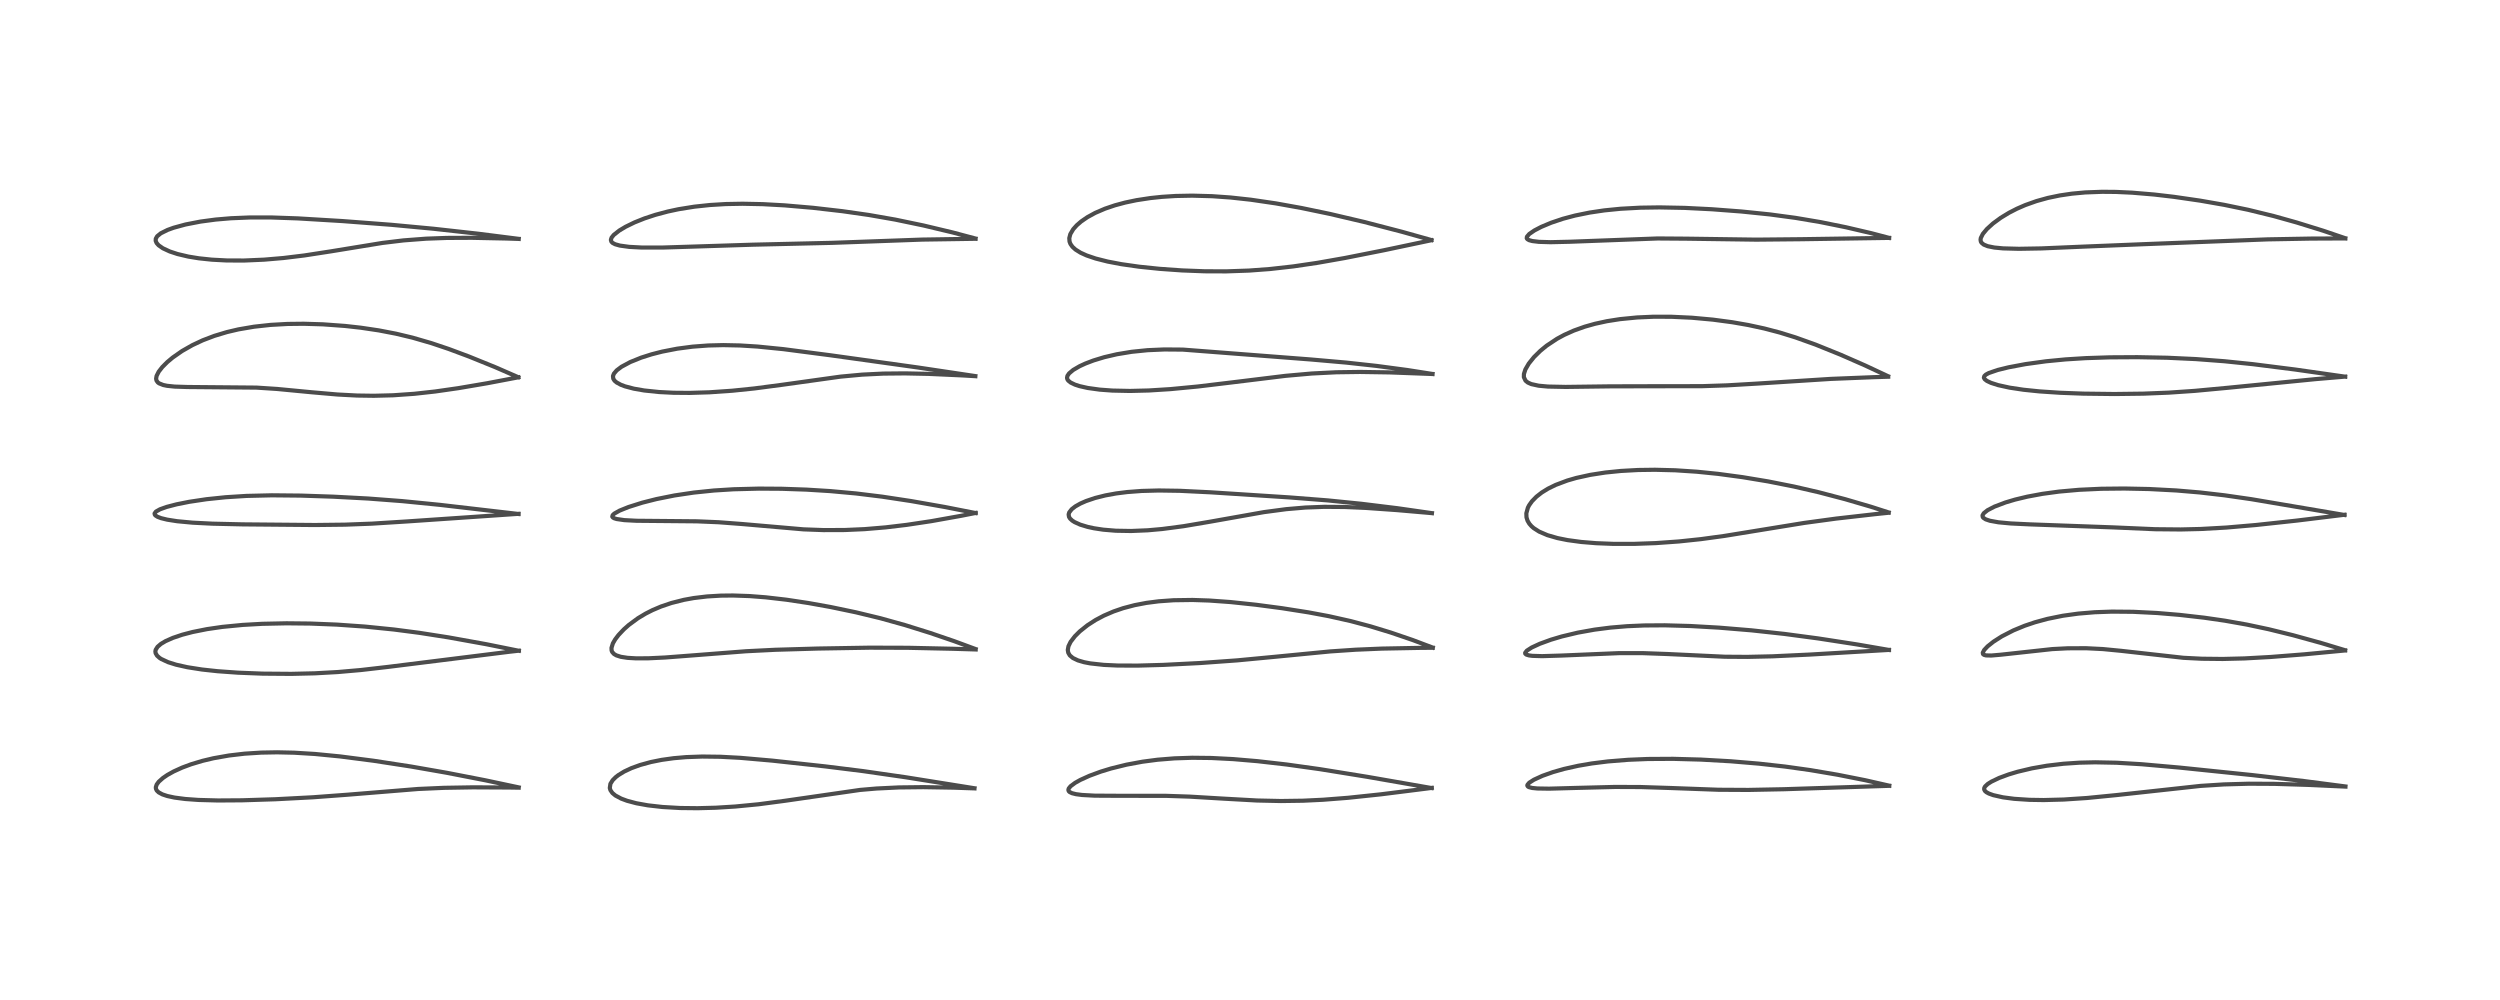 <?xml version="1.0" encoding="utf-8" standalone="no"?>
<!DOCTYPE svg PUBLIC "-//W3C//DTD SVG 1.1//EN"
  "http://www.w3.org/Graphics/SVG/1.1/DTD/svg11.dtd">
<!-- Created with matplotlib (https://matplotlib.org/) -->
<svg height="288pt" version="1.1" viewBox="0 0 720 288" width="720pt" xmlns="http://www.w3.org/2000/svg" xmlns:xlink="http://www.w3.org/1999/xlink">
 <defs>
  <style type="text/css">*{stroke-linecap:butt;stroke-linejoin:round;}</style>
 </defs>
 <g id="figure_1">
  <g id="patch_1">
   <path d="M 0 288 
L 720 288 
L 720 0 
L 0 0 
z
" style="fill:#ffffff;"/>
  </g>
  <g id="axes_1">
   <g id="line2d_1">
    <path clip-path="url(#p1264941d85)" d="M 149.397 226.769 
L 139.796 224.729 
L 128.645 222.558 
L 118.385 220.76 
L 107.514 219.087 
L 97.901 217.846 
L 90.726 217.145 
L 84.755 216.778 
L 79.804 216.666 
L 75.223 216.75 
L 70.427 217.058 
L 65.931 217.585 
L 61.499 218.369 
L 58.345 219.117 
L 55.051 220.105 
L 52.492 221.056 
L 50.026 222.175 
L 48.223 223.178 
L 46.952 224.041 
L 45.732 225.124 
L 45.125 225.949 
L 44.876 226.704 
L 44.905 227.153 
L 45.144 227.666 
L 45.703 228.209 
L 46.775 228.786 
L 48.172 229.252 
L 50.277 229.706 
L 53.35 230.109 
L 57.169 230.383 
L 62.769 230.535 
L 69.692 230.488 
L 79.287 230.184 
L 90.126 229.616 
L 100.105 228.875 
L 120.42 227.224 
L 127.847 226.896 
L 136.171 226.752 
L 146.573 226.806 
L 149.376 226.85 
L 149.376 226.85 
" style="fill:none;stroke:#000000;stroke-linecap:square;stroke-opacity:0.7;stroke-width:1.2;"/>
   </g>
   <g id="line2d_2">
    <path clip-path="url(#p1264941d85)" d="M 149.421 187.423 
L 140.114 185.545 
L 129.153 183.564 
L 120.752 182.251 
L 113.458 181.301 
L 105.113 180.456 
L 97.028 179.888 
L 89.399 179.584 
L 82.534 179.511 
L 75.524 179.659 
L 69.917 179.973 
L 64.038 180.545 
L 59.609 181.19 
L 55.47 182.017 
L 52.503 182.795 
L 49.796 183.707 
L 47.668 184.653 
L 46.347 185.443 
L 45.38 186.275 
L 44.844 187.123 
L 44.748 187.604 
L 44.818 188.114 
L 45.237 188.834 
L 45.953 189.475 
L 46.436 189.79 
L 48.406 190.705 
L 50.715 191.432 
L 53.977 192.162 
L 58.176 192.82 
L 62.68 193.31 
L 68.523 193.73 
L 75.641 194.009 
L 83.879 194.075 
L 90.681 193.914 
L 97.28 193.548 
L 103.949 192.966 
L 111.787 192.062 
L 146.69 187.706 
L 149.422 187.398 
L 149.422 187.398 
" style="fill:none;stroke:#000000;stroke-linecap:square;stroke-opacity:0.7;stroke-width:1.2;"/>
   </g>
   <g id="line2d_3">
    <path clip-path="url(#p1264941d85)" d="M 149.342 148.028 
L 126.613 145.389 
L 115.827 144.319 
L 106.016 143.574 
L 95.976 143.041 
L 86.642 142.731 
L 78.299 142.649 
L 70.98 142.823 
L 64.991 143.2 
L 59.466 143.775 
L 54.509 144.518 
L 50.853 145.248 
L 47.978 145.999 
L 46.082 146.675 
L 44.903 147.339 
L 44.516 147.883 
L 44.586 148.238 
L 44.775 148.463 
L 45.381 148.846 
L 46.4 149.231 
L 48.154 149.66 
L 51.014 150.11 
L 55.482 150.53 
L 61.176 150.818 
L 69.862 151.017 
L 90.703 151.203 
L 99.353 151.103 
L 107.072 150.811 
L 117.27 150.171 
L 149.055 147.998 
L 149.341 147.98 
L 149.341 147.98 
" style="fill:none;stroke:#000000;stroke-linecap:square;stroke-opacity:0.7;stroke-width:1.2;"/>
   </g>
   <g id="line2d_4">
    <path clip-path="url(#p1264941d85)" d="M 149.249 108.631 
L 142.636 105.749 
L 135.071 102.681 
L 129.231 100.501 
L 124.26 98.828 
L 118.814 97.247 
L 114.058 96.108 
L 109.099 95.153 
L 103.91 94.38 
L 99.396 93.874 
L 92.995 93.406 
L 87.461 93.242 
L 82.824 93.295 
L 77.927 93.568 
L 73.175 94.088 
L 68.667 94.861 
L 65.356 95.638 
L 61.753 96.724 
L 58.381 98.008 
L 55.397 99.406 
L 52.417 101.104 
L 49.725 102.984 
L 48.155 104.299 
L 46.741 105.719 
L 45.709 107.047 
L 45.094 108.265 
L 44.96 109.059 
L 45.072 109.606 
L 45.454 110.136 
L 45.806 110.398 
L 47.004 110.88 
L 48.122 111.113 
L 50.305 111.341 
L 53.989 111.457 
L 73.868 111.631 
L 79.797 112.02 
L 89.784 112.974 
L 97.227 113.621 
L 102.823 113.913 
L 107.676 113.984 
L 113.213 113.841 
L 119.31 113.414 
L 125.34 112.747 
L 131.984 111.792 
L 140.236 110.386 
L 149.309 108.664 
L 149.309 108.664 
" style="fill:none;stroke:#000000;stroke-linecap:square;stroke-opacity:0.7;stroke-width:1.2;"/>
   </g>
   <g id="line2d_5">
    <path clip-path="url(#p1264941d85)" d="M 149.396 68.794 
L 137.759 67.317 
L 124.876 65.882 
L 112.712 64.742 
L 98.606 63.667 
L 85.779 62.897 
L 78.254 62.635 
L 71.895 62.633 
L 66.538 62.854 
L 62.102 63.232 
L 57.741 63.814 
L 53.425 64.654 
L 50.005 65.59 
L 48.252 66.224 
L 46.295 67.198 
L 45.267 68.041 
L 44.865 68.745 
L 44.833 69.343 
L 45.107 69.998 
L 45.68 70.644 
L 46.913 71.505 
L 48.897 72.426 
L 51.105 73.156 
L 54.247 73.898 
L 57.262 74.39 
L 61.006 74.786 
L 65.305 75.013 
L 70.292 75.032 
L 76.065 74.781 
L 81.622 74.306 
L 87.624 73.574 
L 95.353 72.38 
L 110.161 69.961 
L 116.218 69.233 
L 122.73 68.737 
L 128.676 68.521 
L 135.891 68.486 
L 145.826 68.69 
L 149.387 68.807 
L 149.387 68.807 
" style="fill:none;stroke:#000000;stroke-linecap:square;stroke-opacity:0.7;stroke-width:1.2;"/>
   </g>
   <g id="line2d_6">
    <path clip-path="url(#p1264941d85)" d="M 280.656 227.018 
L 260.921 223.863 
L 248.555 222.077 
L 237.666 220.72 
L 222.408 219.06 
L 213.209 218.256 
L 207.49 217.951 
L 202.246 217.883 
L 197.636 218.048 
L 194.012 218.361 
L 190.562 218.843 
L 187.476 219.462 
L 184.347 220.319 
L 181.822 221.237 
L 179.763 222.206 
L 178.095 223.226 
L 177.342 223.807 
L 176.449 224.695 
L 175.797 225.738 
L 175.621 226.95 
L 175.805 227.572 
L 176.365 228.378 
L 177.247 229.112 
L 178.898 229.997 
L 180.606 230.631 
L 183.268 231.337 
L 186.583 231.936 
L 190.774 232.413 
L 195.901 232.707 
L 200.907 232.763 
L 206.136 232.624 
L 211.772 232.277 
L 218.471 231.628 
L 226.107 230.621 
L 247.717 227.496 
L 252.433 227.091 
L 258.942 226.778 
L 265.906 226.697 
L 274.672 226.845 
L 280.645 227.051 
L 280.645 227.051 
" style="fill:none;stroke:#000000;stroke-linecap:square;stroke-opacity:0.7;stroke-width:1.2;"/>
   </g>
   <g id="line2d_7">
    <path clip-path="url(#p1264941d85)" d="M 280.965 186.924 
L 274.811 184.655 
L 267.893 182.292 
L 260.627 180.019 
L 253.511 178.039 
L 246.499 176.343 
L 239.218 174.823 
L 232.826 173.672 
L 226.493 172.717 
L 220.532 172.027 
L 215.876 171.668 
L 211.093 171.503 
L 207.615 171.54 
L 203.627 171.777 
L 199.805 172.236 
L 196.92 172.762 
L 193.365 173.662 
L 190.398 174.667 
L 187.896 175.73 
L 185.94 176.724 
L 183.723 178.054 
L 181.084 179.997 
L 179.639 181.282 
L 178.13 182.886 
L 177.176 184.141 
L 176.514 185.288 
L 176.107 186.586 
L 176.139 187.324 
L 176.309 187.76 
L 176.826 188.346 
L 177.51 188.747 
L 178.784 189.157 
L 180.737 189.461 
L 183.192 189.604 
L 186.756 189.588 
L 191.527 189.361 
L 199.959 188.717 
L 214.851 187.559 
L 223.262 187.138 
L 235.556 186.779 
L 250.468 186.529 
L 261.515 186.566 
L 274.447 186.847 
L 281.003 187.043 
L 281.003 187.043 
" style="fill:none;stroke:#000000;stroke-linecap:square;stroke-opacity:0.7;stroke-width:1.2;"/>
   </g>
   <g id="line2d_8">
    <path clip-path="url(#p1264941d85)" d="M 280.987 147.762 
L 272.046 146.004 
L 262.36 144.298 
L 254.071 143.039 
L 246.568 142.118 
L 239.09 141.434 
L 232.238 141.01 
L 225.087 140.765 
L 218.549 140.721 
L 211.293 140.907 
L 205.605 141.264 
L 199.796 141.863 
L 194.254 142.692 
L 189.047 143.737 
L 185.007 144.76 
L 180.995 146.027 
L 178.445 147.058 
L 176.912 147.92 
L 176.442 148.367 
L 176.335 148.793 
L 176.521 149.048 
L 176.889 149.258 
L 177.596 149.478 
L 179.8 149.797 
L 183.33 149.983 
L 190.197 150.045 
L 200.699 150.14 
L 206.962 150.405 
L 213.71 150.917 
L 231.414 152.453 
L 237.191 152.666 
L 243.292 152.645 
L 249 152.391 
L 255.053 151.884 
L 261.119 151.16 
L 268.193 150.095 
L 276.822 148.551 
L 280.991 147.727 
L 280.991 147.727 
" style="fill:none;stroke:#000000;stroke-linecap:square;stroke-opacity:0.7;stroke-width:1.2;"/>
   </g>
   <g id="line2d_9">
    <path clip-path="url(#p1264941d85)" d="M 280.895 108.314 
L 264.272 105.824 
L 239.14 102.316 
L 225.589 100.55 
L 218.176 99.808 
L 213.133 99.494 
L 208.294 99.391 
L 203.987 99.497 
L 199.438 99.838 
L 195.047 100.417 
L 190.712 101.261 
L 187.672 102.04 
L 184.684 102.99 
L 181.528 104.263 
L 178.985 105.631 
L 177.613 106.664 
L 176.811 107.605 
L 176.542 108.285 
L 176.62 109.07 
L 176.99 109.642 
L 177.581 110.15 
L 178.801 110.812 
L 180.019 111.272 
L 182.552 111.94 
L 185.523 112.457 
L 189.827 112.906 
L 193.986 113.116 
L 198.612 113.156 
L 204.329 112.981 
L 210.887 112.528 
L 217.268 111.871 
L 225.363 110.803 
L 242.063 108.47 
L 248.301 107.892 
L 254.387 107.595 
L 260.653 107.534 
L 267.473 107.678 
L 277.059 108.113 
L 280.902 108.339 
L 280.902 108.339 
" style="fill:none;stroke:#000000;stroke-linecap:square;stroke-opacity:0.7;stroke-width:1.2;"/>
   </g>
   <g id="line2d_10">
    <path clip-path="url(#p1264941d85)" d="M 280.941 68.698 
L 274.323 66.936 
L 265.951 64.938 
L 257.84 63.247 
L 250.256 61.918 
L 242.648 60.826 
L 234.093 59.844 
L 225.983 59.145 
L 219.666 58.796 
L 213.848 58.678 
L 209.025 58.768 
L 204.464 59.042 
L 199.965 59.523 
L 195.424 60.254 
L 192.315 60.919 
L 188.737 61.875 
L 185.624 62.903 
L 182.759 64.049 
L 180.172 65.309 
L 178.361 66.392 
L 176.768 67.65 
L 176.146 68.416 
L 175.927 69.067 
L 176.069 69.591 
L 176.418 69.951 
L 177.163 70.344 
L 178.517 70.727 
L 181.216 71.099 
L 184.802 71.29 
L 190.745 71.295 
L 200.408 70.993 
L 216.881 70.469 
L 239.644 69.938 
L 265.624 69.001 
L 280.965 68.768 
L 280.965 68.768 
" style="fill:none;stroke:#000000;stroke-linecap:square;stroke-opacity:0.7;stroke-width:1.2;"/>
   </g>
   <g id="line2d_11">
    <path clip-path="url(#p1264941d85)" d="M 412.31 226.96 
L 393.667 223.707 
L 380.09 221.512 
L 370.58 220.18 
L 362.142 219.215 
L 355.151 218.621 
L 348.874 218.301 
L 343.361 218.238 
L 338.246 218.405 
L 333.391 218.798 
L 329.034 219.37 
L 324.454 220.219 
L 319.984 221.322 
L 317.036 222.222 
L 313.785 223.417 
L 311.133 224.619 
L 309.653 225.447 
L 308.321 226.434 
L 307.8 227.076 
L 307.684 227.487 
L 307.797 227.853 
L 308.035 228.094 
L 308.738 228.439 
L 309.89 228.725 
L 311.608 228.951 
L 315.284 229.15 
L 322.173 229.19 
L 335.928 229.204 
L 342.638 229.428 
L 352.333 230.006 
L 362.033 230.544 
L 368.913 230.695 
L 375.263 230.605 
L 381.069 230.326 
L 388.238 229.764 
L 397.714 228.762 
L 410.943 227.098 
L 412.352 226.908 
L 412.352 226.908 
" style="fill:none;stroke:#000000;stroke-linecap:square;stroke-opacity:0.7;stroke-width:1.2;"/>
   </g>
   <g id="line2d_12">
    <path clip-path="url(#p1264941d85)" d="M 412.628 186.506 
L 406.857 184.329 
L 400.564 182.178 
L 394.734 180.398 
L 389.022 178.877 
L 382.677 177.453 
L 376.82 176.357 
L 369.166 175.153 
L 361.705 174.167 
L 354.371 173.391 
L 348.264 172.952 
L 343.445 172.79 
L 338.011 172.867 
L 333.694 173.177 
L 330.173 173.633 
L 326.762 174.286 
L 323.455 175.159 
L 320.706 176.101 
L 317.912 177.303 
L 315.524 178.568 
L 313.201 180.066 
L 310.974 181.844 
L 309.572 183.239 
L 308.34 184.844 
L 307.718 186.111 
L 307.522 187.187 
L 307.652 187.974 
L 308.102 188.748 
L 309 189.506 
L 310.44 190.194 
L 312.244 190.72 
L 314.01 191.059 
L 317.899 191.487 
L 321.848 191.671 
L 327.619 191.694 
L 334.981 191.491 
L 345.635 190.952 
L 356.3 190.187 
L 367.344 189.14 
L 383.138 187.606 
L 390.429 187.115 
L 397.987 186.795 
L 409.064 186.585 
L 412.635 186.559 
L 412.635 186.559 
" style="fill:none;stroke:#000000;stroke-linecap:square;stroke-opacity:0.7;stroke-width:1.2;"/>
   </g>
   <g id="line2d_13">
    <path clip-path="url(#p1264941d85)" d="M 412.397 147.789 
L 402.433 146.363 
L 392.096 145.092 
L 382.376 144.115 
L 371.276 143.248 
L 348.631 141.784 
L 339.772 141.352 
L 333.753 141.259 
L 328.78 141.394 
L 324.642 141.708 
L 321.482 142.107 
L 318.371 142.672 
L 315.383 143.422 
L 312.779 144.306 
L 311.14 145.027 
L 309.689 145.849 
L 308.651 146.657 
L 307.94 147.575 
L 307.766 148.163 
L 307.878 148.864 
L 308.181 149.352 
L 308.805 149.932 
L 309.49 150.37 
L 311.093 151.093 
L 313.229 151.743 
L 315.02 152.134 
L 317.729 152.546 
L 321.365 152.85 
L 325.77 152.926 
L 330.556 152.724 
L 334.723 152.351 
L 340.859 151.543 
L 348.581 150.234 
L 363.998 147.493 
L 370.428 146.639 
L 375.959 146.168 
L 381.368 145.967 
L 387.284 146.013 
L 393.352 146.277 
L 402.24 146.903 
L 412.399 147.783 
L 412.399 147.783 
" style="fill:none;stroke:#000000;stroke-linecap:square;stroke-opacity:0.7;stroke-width:1.2;"/>
   </g>
   <g id="line2d_14">
    <path clip-path="url(#p1264941d85)" d="M 412.567 107.704 
L 405.298 106.564 
L 396.42 105.38 
L 387.714 104.425 
L 377.553 103.531 
L 340.653 100.685 
L 335.336 100.642 
L 330.536 100.851 
L 325.93 101.317 
L 321.634 102.028 
L 318.016 102.873 
L 314.918 103.817 
L 312.594 104.703 
L 310.933 105.468 
L 309.081 106.547 
L 307.895 107.544 
L 307.421 108.24 
L 307.303 108.817 
L 307.405 109.236 
L 307.65 109.61 
L 308.319 110.161 
L 309.598 110.778 
L 310.9 111.202 
L 313.259 111.734 
L 316.721 112.214 
L 320.367 112.484 
L 325.454 112.592 
L 330.878 112.457 
L 337.078 112.067 
L 344.997 111.31 
L 354.944 110.113 
L 370.249 108.238 
L 377.777 107.569 
L 384.854 107.214 
L 391.671 107.118 
L 400.151 107.25 
L 412.569 107.712 
L 412.569 107.712 
" style="fill:none;stroke:#000000;stroke-linecap:square;stroke-opacity:0.7;stroke-width:1.2;"/>
   </g>
   <g id="line2d_15">
    <path clip-path="url(#p1264941d85)" d="M 412.28 69.144 
L 403.729 66.743 
L 392.856 63.919 
L 383.04 61.614 
L 374.844 59.909 
L 367.446 58.576 
L 360.233 57.517 
L 354.428 56.882 
L 349.088 56.503 
L 343.343 56.347 
L 338.566 56.442 
L 334.67 56.69 
L 331.346 57.037 
L 327.338 57.648 
L 324.068 58.332 
L 321.093 59.132 
L 318.249 60.097 
L 315.421 61.314 
L 313.156 62.553 
L 311.377 63.778 
L 310.102 64.882 
L 309.093 66.011 
L 308.258 67.414 
L 307.954 68.583 
L 308.025 69.559 
L 308.291 70.258 
L 308.864 71.074 
L 309.746 71.874 
L 311.194 72.777 
L 312.944 73.572 
L 315.543 74.455 
L 318.996 75.328 
L 322.933 76.078 
L 328.086 76.814 
L 333.967 77.424 
L 340.408 77.88 
L 346.92 78.129 
L 353.136 78.154 
L 359.718 77.925 
L 365.785 77.474 
L 372.474 76.722 
L 379.363 75.706 
L 387.313 74.305 
L 398.569 72.071 
L 412.234 69.188 
L 412.234 69.188 
" style="fill:none;stroke:#000000;stroke-linecap:square;stroke-opacity:0.7;stroke-width:1.2;"/>
   </g>
   <g id="line2d_16">
    <path clip-path="url(#p1264941d85)" d="M 544.1 226.273 
L 537.167 224.7 
L 529.221 223.125 
L 521.345 221.787 
L 514.082 220.768 
L 506.543 219.927 
L 498.451 219.247 
L 489.882 218.762 
L 481.865 218.545 
L 474.548 218.589 
L 468.92 218.82 
L 463.078 219.29 
L 458.423 219.874 
L 454.542 220.538 
L 450.464 221.449 
L 447.263 222.357 
L 444.218 223.438 
L 441.761 224.563 
L 440.413 225.426 
L 439.896 226.042 
L 439.867 226.24 
L 440.013 226.505 
L 440.301 226.683 
L 441.254 226.932 
L 442.769 227.082 
L 446.132 227.138 
L 453.875 226.923 
L 465.149 226.636 
L 472.556 226.668 
L 481.277 226.95 
L 494.928 227.451 
L 503.526 227.5 
L 513.722 227.296 
L 544.098 226.315 
L 544.098 226.315 
" style="fill:none;stroke:#000000;stroke-linecap:square;stroke-opacity:0.7;stroke-width:1.2;"/>
   </g>
   <g id="line2d_17">
    <path clip-path="url(#p1264941d85)" d="M 544.009 187.183 
L 534.751 185.585 
L 523.61 183.863 
L 513.922 182.57 
L 504.407 181.535 
L 495.056 180.759 
L 486.817 180.291 
L 479.488 180.089 
L 473.526 180.13 
L 468.602 180.345 
L 463.756 180.753 
L 459.233 181.335 
L 454.411 182.201 
L 449.8 183.302 
L 446.676 184.233 
L 443.457 185.407 
L 441.126 186.486 
L 439.717 187.397 
L 439.249 188.014 
L 439.271 188.252 
L 439.571 188.523 
L 440.35 188.759 
L 441.325 188.884 
L 444.135 188.97 
L 449.692 188.8 
L 466.27 188.103 
L 473.164 188.103 
L 480.328 188.362 
L 496.795 189.141 
L 503.211 189.183 
L 510.478 189.019 
L 521.284 188.512 
L 544.018 187.174 
L 544.018 187.174 
" style="fill:none;stroke:#000000;stroke-linecap:square;stroke-opacity:0.7;stroke-width:1.2;"/>
   </g>
   <g id="line2d_18">
    <path clip-path="url(#p1264941d85)" d="M 543.935 147.584 
L 538.795 145.931 
L 531.364 143.757 
L 523.767 141.764 
L 516.653 140.122 
L 509.209 138.645 
L 501.809 137.415 
L 494.77 136.469 
L 488.726 135.855 
L 482.47 135.442 
L 476.647 135.292 
L 471.776 135.359 
L 466.806 135.634 
L 462.342 136.087 
L 458.005 136.758 
L 453.957 137.65 
L 451.389 138.393 
L 448.031 139.655 
L 445.857 140.721 
L 444.04 141.839 
L 442.496 143.043 
L 441.208 144.361 
L 440.396 145.505 
L 440.032 146.205 
L 439.585 147.832 
L 439.63 148.996 
L 439.933 149.963 
L 440.436 150.817 
L 441.058 151.532 
L 441.7 152.095 
L 443.276 153.103 
L 445.661 154.128 
L 448.544 154.964 
L 451.448 155.549 
L 455.383 156.084 
L 459.705 156.439 
L 464.582 156.632 
L 470.615 156.636 
L 476.878 156.412 
L 483.527 155.939 
L 489.894 155.266 
L 496.588 154.351 
L 506.301 152.77 
L 519.615 150.603 
L 528.825 149.35 
L 539.933 148.085 
L 543.928 147.671 
L 543.928 147.671 
" style="fill:none;stroke:#000000;stroke-linecap:square;stroke-opacity:0.7;stroke-width:1.2;"/>
   </g>
   <g id="line2d_19">
    <path clip-path="url(#p1264941d85)" d="M 543.754 108.346 
L 537.196 105.277 
L 530.121 102.172 
L 522.893 99.249 
L 517.064 97.161 
L 512.544 95.763 
L 508.12 94.604 
L 503.5 93.605 
L 498.877 92.799 
L 493.314 92.056 
L 487.251 91.504 
L 481.354 91.228 
L 476.221 91.217 
L 471.485 91.426 
L 466.555 91.911 
L 462.8 92.502 
L 459.347 93.253 
L 456.397 94.086 
L 453.265 95.206 
L 450.501 96.447 
L 448.41 97.578 
L 445.436 99.554 
L 443.644 101.017 
L 441.781 102.851 
L 440.292 104.706 
L 439.308 106.402 
L 438.889 107.702 
L 438.872 108.616 
L 439.351 109.634 
L 440.012 110.172 
L 441.024 110.622 
L 443.132 111.084 
L 445.797 111.329 
L 450.909 111.435 
L 463.675 111.268 
L 475.604 111.237 
L 490.232 111.215 
L 497.385 110.981 
L 506.112 110.47 
L 527.289 109.122 
L 539.653 108.624 
L 543.804 108.495 
L 543.804 108.495 
" style="fill:none;stroke:#000000;stroke-linecap:square;stroke-opacity:0.7;stroke-width:1.2;"/>
   </g>
   <g id="line2d_20">
    <path clip-path="url(#p1264941d85)" d="M 544.046 68.504 
L 538.919 67.154 
L 531.657 65.456 
L 524.291 63.963 
L 517.082 62.744 
L 509.739 61.755 
L 501.531 60.91 
L 493.02 60.264 
L 485.223 59.873 
L 477.92 59.73 
L 472.384 59.814 
L 466.733 60.122 
L 462.025 60.594 
L 457.817 61.22 
L 453.609 62.079 
L 450.151 62.999 
L 446.757 64.137 
L 443.892 65.338 
L 441.922 66.365 
L 440.437 67.377 
L 439.743 68.187 
L 439.704 68.619 
L 439.879 68.878 
L 440.388 69.172 
L 441.311 69.423 
L 443.225 69.652 
L 446.548 69.751 
L 452.077 69.624 
L 477.405 68.678 
L 485.629 68.738 
L 505.826 69.019 
L 518.681 68.893 
L 544.069 68.511 
L 544.069 68.511 
" style="fill:none;stroke:#000000;stroke-linecap:square;stroke-opacity:0.7;stroke-width:1.2;"/>
   </g>
   <g id="line2d_21">
    <path clip-path="url(#p1264941d85)" d="M 675.487 226.499 
L 663.545 224.944 
L 648.632 223.222 
L 627.836 221.075 
L 616.789 220.096 
L 609.621 219.669 
L 603.402 219.545 
L 598.874 219.651 
L 594.271 219.96 
L 589.524 220.522 
L 585.174 221.285 
L 581.062 222.264 
L 578.483 223.038 
L 575.765 224.04 
L 573.483 225.133 
L 572.47 225.783 
L 571.714 226.488 
L 571.47 226.925 
L 571.436 227.341 
L 571.685 227.818 
L 572.097 228.167 
L 572.81 228.551 
L 574.077 229.008 
L 576.871 229.635 
L 580.087 230.06 
L 584.493 230.351 
L 588.603 230.417 
L 594.359 230.265 
L 601.076 229.82 
L 609.532 228.984 
L 633.769 226.338 
L 640.489 225.91 
L 647.651 225.709 
L 655.059 225.748 
L 665.019 226.059 
L 675.491 226.542 
L 675.491 226.542 
" style="fill:none;stroke:#000000;stroke-linecap:square;stroke-opacity:0.7;stroke-width:1.2;"/>
   </g>
   <g id="line2d_22">
    <path clip-path="url(#p1264941d85)" d="M 675.396 187.268 
L 668.574 185.204 
L 660.405 182.947 
L 653.357 181.213 
L 647.063 179.876 
L 640.746 178.756 
L 634.83 177.899 
L 627.691 177.083 
L 621.258 176.544 
L 614.343 176.2 
L 608.241 176.146 
L 603.3 176.321 
L 598.536 176.719 
L 594.09 177.337 
L 589.639 178.243 
L 586.029 179.227 
L 583.11 180.215 
L 579.863 181.555 
L 576.507 183.279 
L 574.142 184.788 
L 572.43 186.148 
L 571.45 187.188 
L 571.043 187.982 
L 571.106 188.371 
L 571.389 188.602 
L 571.968 188.756 
L 573.491 188.791 
L 576.153 188.563 
L 591.064 186.936 
L 595.522 186.708 
L 600.777 186.688 
L 605.642 186.931 
L 610.875 187.439 
L 628.833 189.449 
L 634.135 189.715 
L 640.145 189.782 
L 646.431 189.623 
L 653.897 189.211 
L 663.529 188.455 
L 675.392 187.33 
L 675.392 187.33 
" style="fill:none;stroke:#000000;stroke-linecap:square;stroke-opacity:0.7;stroke-width:1.2;"/>
   </g>
   <g id="line2d_23">
    <path clip-path="url(#p1264941d85)" d="M 675.207 148.313 
L 648.369 143.761 
L 640.607 142.642 
L 633.574 141.829 
L 626.812 141.255 
L 618.988 140.842 
L 611.8 140.694 
L 605.162 140.765 
L 598.772 141.062 
L 592.998 141.578 
L 588.203 142.23 
L 583.895 143.031 
L 580.36 143.879 
L 577.615 144.693 
L 574.379 145.92 
L 572.432 146.932 
L 571.329 147.805 
L 570.97 148.43 
L 571.02 148.875 
L 571.188 149.115 
L 571.878 149.571 
L 573.109 149.983 
L 575.583 150.426 
L 579.094 150.755 
L 584.576 151.018 
L 608.475 151.883 
L 620.692 152.414 
L 628.06 152.484 
L 633.786 152.348 
L 641.147 151.937 
L 649.715 151.2 
L 661.494 149.927 
L 675.231 148.246 
L 675.231 148.246 
" style="fill:none;stroke:#000000;stroke-linecap:square;stroke-opacity:0.7;stroke-width:1.2;"/>
   </g>
   <g id="line2d_24">
    <path clip-path="url(#p1264941d85)" d="M 675.409 108.481 
L 660.967 106.419 
L 648.856 104.884 
L 640.625 104.036 
L 632.395 103.415 
L 624.172 103.031 
L 615.554 102.864 
L 607.659 102.912 
L 600.67 103.142 
L 594.898 103.505 
L 589.245 104.051 
L 583.334 104.868 
L 578.461 105.785 
L 575.322 106.558 
L 572.797 107.423 
L 571.93 107.89 
L 571.477 108.319 
L 571.364 108.78 
L 571.601 109.218 
L 572.228 109.704 
L 573.401 110.26 
L 575.447 110.916 
L 578.754 111.642 
L 582.741 112.243 
L 587.399 112.724 
L 593.333 113.118 
L 600.039 113.368 
L 608.963 113.478 
L 617.302 113.371 
L 624.579 113.08 
L 632.069 112.571 
L 641.571 111.684 
L 666.893 109.185 
L 675.41 108.463 
L 675.41 108.463 
" style="fill:none;stroke:#000000;stroke-linecap:square;stroke-opacity:0.7;stroke-width:1.2;"/>
   </g>
   <g id="line2d_25">
    <path clip-path="url(#p1264941d85)" d="M 675.411 68.6 
L 669.041 66.435 
L 661.445 64.078 
L 654.811 62.219 
L 647.45 60.418 
L 640.567 58.995 
L 633.629 57.782 
L 626.066 56.684 
L 620.406 56.023 
L 614.061 55.489 
L 609.416 55.273 
L 605.424 55.237 
L 600.55 55.419 
L 596.688 55.776 
L 593.225 56.287 
L 589.788 57.003 
L 586.496 57.916 
L 583.246 59.074 
L 580.861 60.115 
L 578.612 61.27 
L 576.222 62.722 
L 573.981 64.365 
L 572.24 65.944 
L 571.069 67.349 
L 570.479 68.52 
L 570.394 69.026 
L 570.483 69.568 
L 570.676 69.91 
L 571.318 70.445 
L 572.45 70.904 
L 574.381 71.295 
L 576.9 71.534 
L 581.466 71.657 
L 587.897 71.543 
L 600 71.028 
L 617.385 70.325 
L 636.566 69.58 
L 653.088 68.937 
L 665.496 68.712 
L 675.461 68.667 
L 675.461 68.667 
" style="fill:none;stroke:#000000;stroke-linecap:square;stroke-opacity:0.7;stroke-width:1.2;"/>
   </g>
  </g>
 </g>
 <defs>
  <clipPath id="p1264941d85">
   <rect height="262.08" width="694.08" x="12.96" y="12.96"/>
  </clipPath>
 </defs>
</svg>
